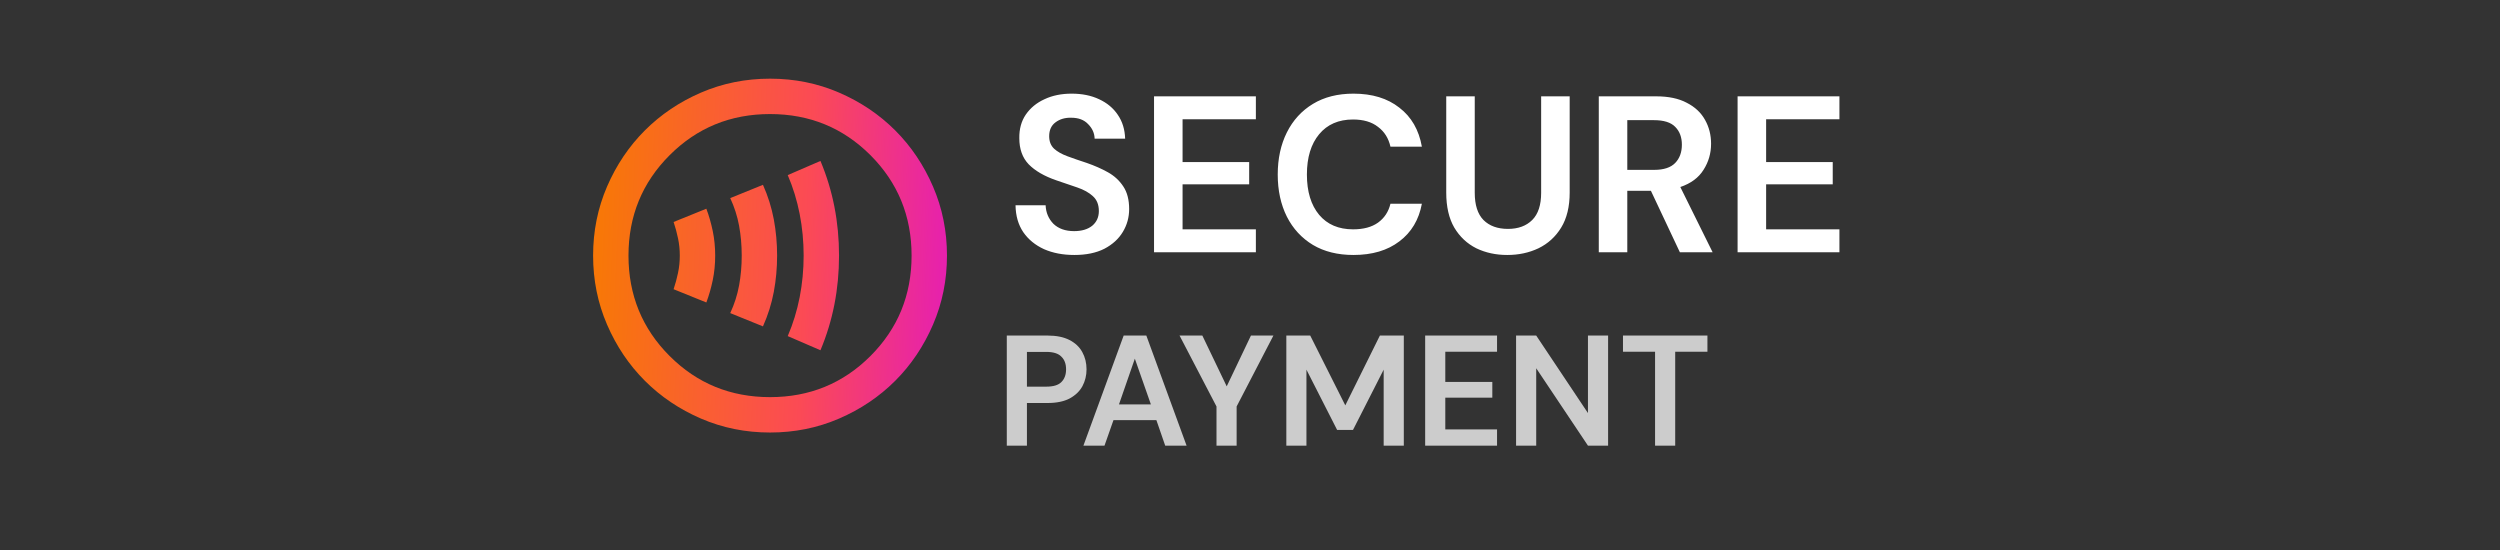 <svg width="109" height="24" viewBox="0 0 109 24" fill="none" xmlns="http://www.w3.org/2000/svg">
<rect x="0" y="0" width="109" height="24" fill="#333333" stroke="none"/>
<mask id="mask0_1292_520" style="mask-type:alpha" maskUnits="userSpaceOnUse" x="25" y="1" width="21" height="22">
<rect x="25" y="1.715" width="20.571" height="20.571" fill="#D9D9D9"/>
</mask>
<g mask="url(#mask0_1292_520)">
<path d="M30.797 13.188C30.912 12.88 31.005 12.555 31.076 12.214C31.147 11.874 31.182 11.517 31.182 11.144C31.182 10.771 31.147 10.414 31.076 10.074C31.005 9.733 30.912 9.408 30.797 9.1L29.369 9.678C29.447 9.91 29.511 10.148 29.562 10.392C29.614 10.636 29.639 10.887 29.639 11.144C29.639 11.401 29.614 11.652 29.562 11.896C29.511 12.14 29.447 12.378 29.369 12.61L30.797 13.188ZM33.265 14.23C33.484 13.741 33.641 13.24 33.738 12.725C33.834 12.211 33.882 11.684 33.882 11.144C33.882 10.604 33.834 10.077 33.738 9.563C33.641 9.048 33.484 8.547 33.265 8.058L31.838 8.637C32.018 9.023 32.147 9.424 32.224 9.842C32.301 10.26 32.339 10.694 32.339 11.144C32.339 11.594 32.301 12.028 32.224 12.446C32.147 12.864 32.018 13.265 31.838 13.651L33.265 14.23ZM35.772 15.271C36.042 14.628 36.245 13.963 36.38 13.275C36.515 12.587 36.582 11.877 36.582 11.144C36.582 10.411 36.515 9.701 36.38 9.013C36.245 8.325 36.042 7.66 35.772 7.017L34.345 7.634C34.577 8.174 34.75 8.74 34.866 9.331C34.981 9.923 35.039 10.527 35.039 11.144C35.039 11.761 34.981 12.365 34.866 12.957C34.75 13.548 34.577 14.114 34.345 14.654L35.772 15.271ZM33.574 18.858C32.507 18.858 31.504 18.656 30.565 18.251C29.627 17.846 28.81 17.296 28.116 16.602C27.422 15.908 26.872 15.091 26.467 14.152C26.062 13.214 25.859 12.211 25.859 11.144C25.859 10.077 26.062 9.074 26.467 8.135C26.872 7.197 27.422 6.38 28.116 5.686C28.81 4.992 29.627 4.442 30.565 4.037C31.504 3.632 32.507 3.43 33.574 3.43C34.641 3.43 35.644 3.632 36.582 4.037C37.521 4.442 38.337 4.992 39.032 5.686C39.726 6.38 40.275 7.197 40.68 8.135C41.085 9.074 41.288 10.077 41.288 11.144C41.288 12.211 41.085 13.214 40.68 14.152C40.275 15.091 39.726 15.908 39.032 16.602C38.337 17.296 37.521 17.846 36.582 18.251C35.644 18.656 34.641 18.858 33.574 18.858ZM33.574 17.315C35.297 17.315 36.756 16.718 37.952 15.522C39.147 14.326 39.745 12.867 39.745 11.144C39.745 9.421 39.147 7.962 37.952 6.766C36.756 5.57 35.297 4.973 33.574 4.973C31.851 4.973 30.392 5.57 29.196 6.766C28 7.962 27.402 9.421 27.402 11.144C27.402 12.867 28 14.326 29.196 15.522C30.392 16.718 31.851 17.315 33.574 17.315Z" fill="url(#paint0_linear_1292_520)"/>
</g>
<path d="M46.842 11.117C46.343 11.117 45.903 11.032 45.52 10.864C45.138 10.689 44.837 10.443 44.617 10.126C44.397 9.802 44.284 9.41 44.277 8.95H45.589C45.602 9.268 45.715 9.536 45.928 9.757C46.149 9.97 46.45 10.077 46.832 10.077C47.162 10.077 47.425 9.999 47.619 9.844C47.813 9.682 47.91 9.468 47.91 9.203C47.91 8.924 47.823 8.707 47.648 8.552C47.48 8.397 47.253 8.27 46.968 8.173C46.683 8.076 46.379 7.972 46.055 7.862C45.53 7.681 45.129 7.448 44.85 7.163C44.578 6.878 44.442 6.499 44.442 6.026C44.436 5.625 44.53 5.282 44.724 4.997C44.925 4.705 45.197 4.482 45.54 4.326C45.883 4.164 46.278 4.083 46.725 4.083C47.178 4.083 47.577 4.164 47.92 4.326C48.27 4.488 48.542 4.715 48.736 5.006C48.937 5.298 49.044 5.644 49.056 6.046H47.726C47.719 5.806 47.625 5.596 47.444 5.414C47.269 5.226 47.023 5.133 46.706 5.133C46.434 5.126 46.204 5.194 46.016 5.337C45.835 5.473 45.744 5.673 45.744 5.939C45.744 6.166 45.815 6.347 45.958 6.483C46.1 6.612 46.294 6.722 46.541 6.813C46.787 6.904 47.068 7.001 47.386 7.105C47.722 7.221 48.03 7.357 48.309 7.513C48.587 7.668 48.81 7.875 48.979 8.134C49.147 8.387 49.231 8.714 49.231 9.115C49.231 9.472 49.141 9.802 48.959 10.106C48.778 10.411 48.509 10.657 48.153 10.845C47.797 11.026 47.36 11.117 46.842 11.117ZM50.316 11V4.2H54.756V5.201H51.56V7.066H54.464V8.037H51.56V9.999H54.756V11H50.316ZM59.012 11.117C58.325 11.117 57.736 10.971 57.244 10.679C56.752 10.382 56.373 9.97 56.107 9.446C55.842 8.915 55.709 8.303 55.709 7.61C55.709 6.917 55.842 6.305 56.107 5.774C56.373 5.243 56.752 4.828 57.244 4.53C57.736 4.232 58.325 4.083 59.012 4.083C59.828 4.083 60.495 4.287 61.013 4.695C61.538 5.097 61.864 5.664 61.994 6.395H60.624C60.54 6.026 60.359 5.738 60.08 5.531C59.808 5.317 59.446 5.21 58.992 5.21C58.364 5.21 57.872 5.424 57.516 5.851C57.16 6.279 56.981 6.865 56.981 7.61C56.981 8.354 57.16 8.941 57.516 9.368C57.872 9.789 58.364 9.999 58.992 9.999C59.446 9.999 59.808 9.902 60.08 9.708C60.359 9.507 60.54 9.232 60.624 8.882H61.994C61.864 9.582 61.538 10.129 61.013 10.524C60.495 10.919 59.828 11.117 59.012 11.117ZM65.718 11.117C65.219 11.117 64.769 11.019 64.367 10.825C63.966 10.624 63.645 10.323 63.406 9.922C63.172 9.52 63.056 9.012 63.056 8.397V4.2H64.299V8.406C64.299 8.937 64.426 9.332 64.678 9.591C64.937 9.85 65.293 9.98 65.747 9.98C66.194 9.98 66.546 9.85 66.806 9.591C67.065 9.332 67.194 8.937 67.194 8.406V4.2H68.438V8.397C68.438 9.012 68.314 9.52 68.068 9.922C67.822 10.323 67.492 10.624 67.078 10.825C66.67 11.019 66.216 11.117 65.718 11.117ZM69.707 11V4.2H72.204C72.748 4.2 73.194 4.294 73.544 4.482C73.9 4.663 74.166 4.912 74.341 5.23C74.516 5.541 74.603 5.887 74.603 6.269C74.603 6.684 74.493 7.062 74.273 7.406C74.059 7.749 73.722 7.998 73.262 8.154L74.671 11H73.243L71.98 8.319H70.95V11H69.707ZM70.95 7.406H72.126C72.54 7.406 72.845 7.305 73.039 7.105C73.233 6.904 73.33 6.638 73.33 6.308C73.33 5.984 73.233 5.725 73.039 5.531C72.851 5.337 72.543 5.239 72.116 5.239H70.95V7.406ZM75.759 11V4.2H80.199V5.201H77.003V7.066H79.907V8.037H77.003V9.999H80.199V11H75.759Z" fill="white"/>
<path d="M43.896 19.43V14.63H45.672C46.056 14.63 46.374 14.694 46.625 14.822C46.877 14.95 47.064 15.126 47.187 15.35C47.311 15.574 47.373 15.825 47.373 16.104C47.373 16.369 47.313 16.614 47.194 16.838C47.075 17.057 46.89 17.235 46.639 17.372C46.387 17.505 46.065 17.571 45.672 17.571H44.774V19.43H43.896ZM44.774 16.858H45.617C45.923 16.858 46.143 16.792 46.275 16.659C46.413 16.522 46.481 16.337 46.481 16.104C46.481 15.866 46.413 15.681 46.275 15.549C46.143 15.411 45.923 15.343 45.617 15.343H44.774V16.858ZM47.237 19.43L48.992 14.63H49.98L51.735 19.43H50.803L50.419 18.319H48.547L48.156 19.43H47.237ZM48.787 17.633H50.179L49.479 15.638L48.787 17.633ZM53.039 19.43V17.722L51.428 14.63H52.422L53.485 16.845L54.541 14.63H55.521L53.917 17.722V19.43H53.039ZM56.084 19.43V14.63H57.126L58.655 17.674L60.163 14.63H61.206V19.43H60.328V16.118L58.991 18.744H58.298L56.961 16.118V19.43H56.084ZM62.137 19.43V14.63H65.271V15.336H63.015V16.652H65.065V17.338H63.015V18.723H65.271V19.43H62.137ZM66.101 19.43V14.63H66.979L69.235 18.01V14.63H70.113V19.43H69.235L66.979 16.056V19.43H66.101ZM72.161 19.43V15.336H70.762V14.63H74.444V15.336H73.039V19.43H72.161Z" fill="#CCCCCC"/>
<defs>
<linearGradient id="paint0_linear_1292_520" x1="26.269" y1="8.994" x2="41.469" y2="9.682" gradientUnits="userSpaceOnUse">
<stop stop-color="#F87708"/>
<stop offset="0.591" stop-color="#FB4A55"/>
<stop offset="0.996" stop-color="#E620AF"/>
</linearGradient>
</defs>
</svg>
